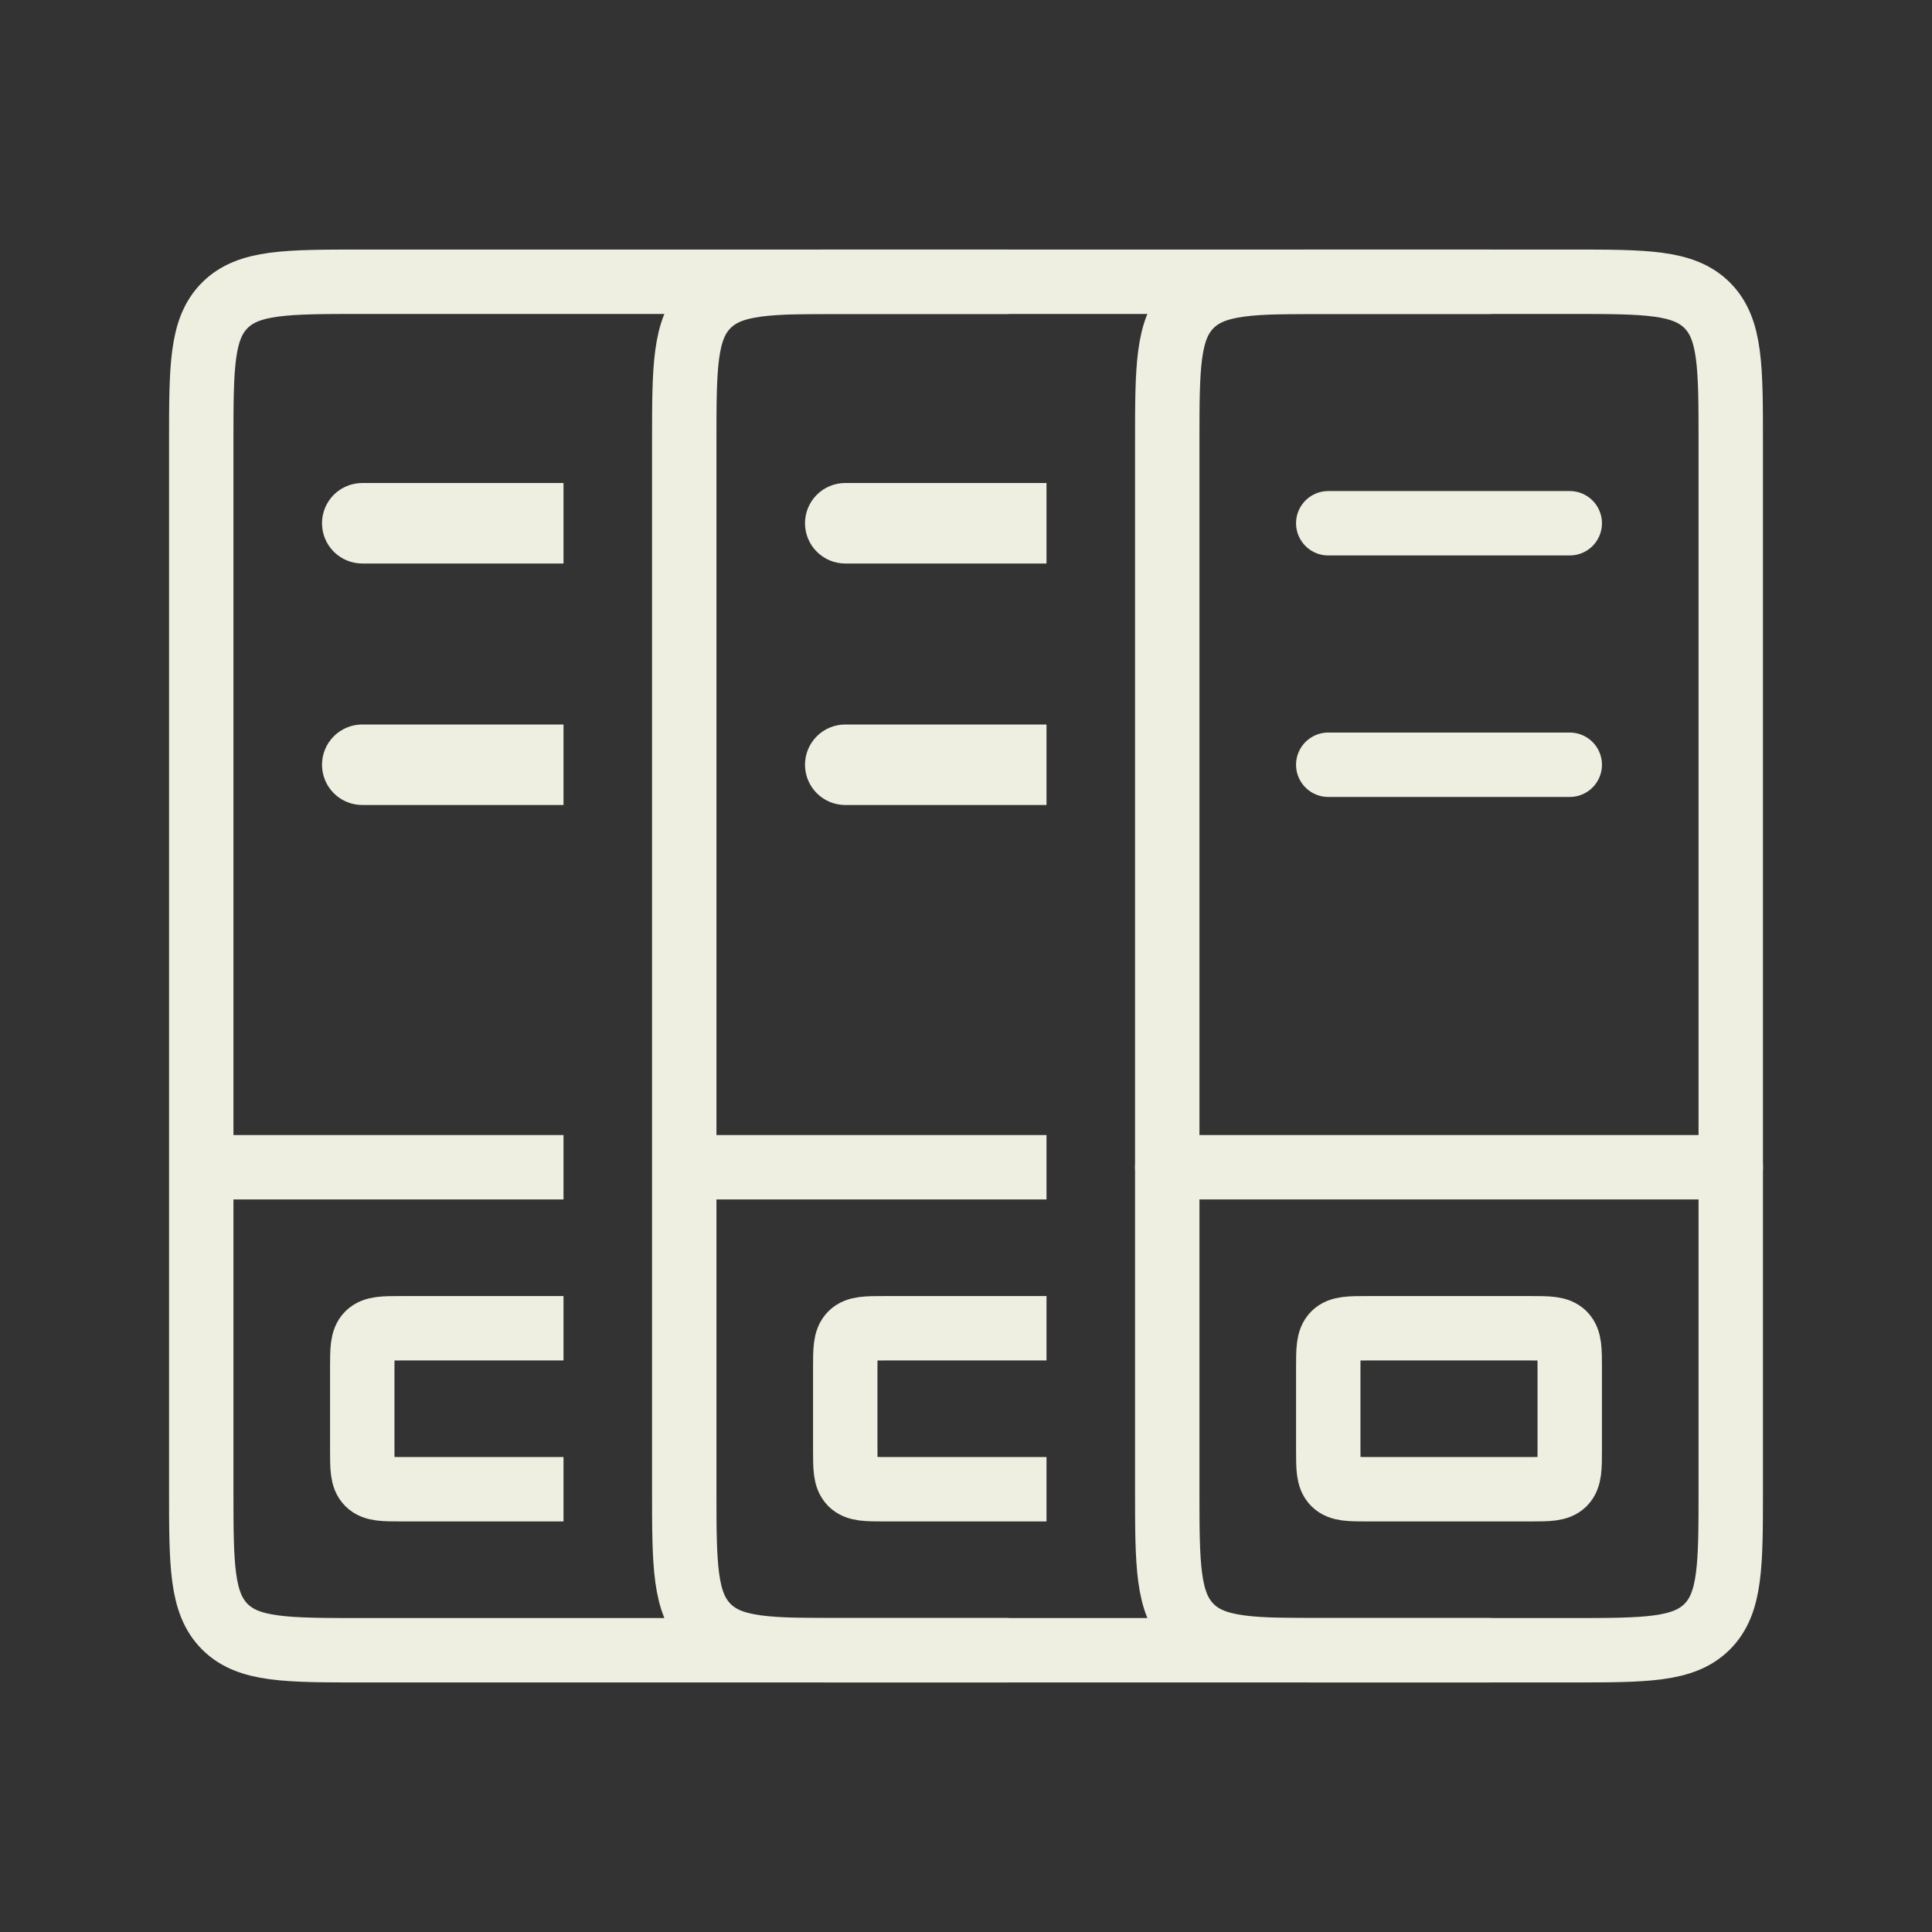 <svg width="30" height="30" viewBox="0 0 30 30" fill="none" xmlns="http://www.w3.org/2000/svg">
<rect x="0" y="0" width="30" height="30" fill="#333333" stroke="none"/>
<path d="M18.125 6.875C18.125 5.696 18.125 5.107 18.491 4.741C18.858 4.375 19.446 4.375 20.625 4.375H24.375C25.554 4.375 26.142 4.375 26.509 4.741C26.875 5.107 26.875 5.696 26.875 6.875V23.125C26.875 24.304 26.875 24.892 26.509 25.259C26.142 25.625 25.554 25.625 24.375 25.625H20.625C19.446 25.625 18.858 25.625 18.491 25.259C18.125 24.892 18.125 24.304 18.125 23.125V6.875Z" stroke="#EEEFE0"/>
<path d="M20.625 21.25C20.625 20.955 20.625 20.808 20.716 20.716C20.808 20.625 20.955 20.625 21.25 20.625H23.75C24.045 20.625 24.192 20.625 24.284 20.716C24.375 20.808 24.375 20.955 24.375 21.25V22.5C24.375 22.795 24.375 22.942 24.284 23.034C24.192 23.125 24.045 23.125 23.75 23.125H21.25C20.955 23.125 20.808 23.125 20.716 23.034C20.625 22.942 20.625 22.795 20.625 22.5V21.25Z" stroke="#EEEFE0"/>
<path d="M20.625 8.125H24.375M20.625 11.875H24.375M18.125 18.125H26.875M23.125 4.375H13.125C11.946 4.375 11.357 4.375 10.991 4.741C10.625 5.107 10.625 5.696 10.625 6.875V23.125C10.625 24.304 10.625 24.892 10.991 25.259C11.357 25.625 11.946 25.625 13.125 25.625H23.125" stroke="#EEEFE0" stroke-linecap="round"/>
<path d="M16.25 20.625H13.75C13.455 20.625 13.307 20.625 13.216 20.716C13.125 20.808 13.125 20.955 13.125 21.25V22.5C13.125 22.795 13.125 22.942 13.216 23.034C13.307 23.125 13.455 23.125 13.75 23.125H16.25" stroke="#EEEFE0"/>
<path d="M13.125 7.5C12.959 7.5 12.8 7.566 12.683 7.683C12.566 7.8 12.5 7.959 12.5 8.125C12.5 8.291 12.566 8.45 12.683 8.567C12.8 8.684 12.959 8.75 13.125 8.75V7.5ZM13.125 8.75H16.25V7.5H13.125V8.75ZM13.125 11.25C12.959 11.25 12.8 11.316 12.683 11.433C12.566 11.55 12.5 11.709 12.5 11.875C12.5 12.041 12.566 12.2 12.683 12.317C12.8 12.434 12.959 12.5 13.125 12.5V11.25ZM13.125 12.5H16.25V11.25H13.125V12.5Z" fill="#EEEFE0"/>
<path d="M10.625 18.125H16.25" stroke="#EEEFE0"/>
<path d="M15.625 4.375H5.625C4.446 4.375 3.857 4.375 3.491 4.741C3.125 5.107 3.125 5.696 3.125 6.875V23.125C3.125 24.304 3.125 24.892 3.491 25.259C3.857 25.625 4.446 25.625 5.625 25.625H15.625" stroke="#EEEFE0" stroke-linecap="round"/>
<path d="M8.75 20.625H6.25C5.955 20.625 5.808 20.625 5.716 20.716C5.625 20.808 5.625 20.955 5.625 21.25V22.5C5.625 22.795 5.625 22.942 5.716 23.034C5.808 23.125 5.955 23.125 6.25 23.125H8.75" stroke="#EEEFE0"/>
<path d="M5.625 7.5C5.459 7.5 5.3 7.566 5.183 7.683C5.066 7.8 5 7.959 5 8.125C5 8.291 5.066 8.45 5.183 8.567C5.3 8.684 5.459 8.75 5.625 8.75V7.5ZM5.625 8.75H8.75V7.5H5.625V8.75ZM5.625 11.25C5.459 11.25 5.3 11.316 5.183 11.433C5.066 11.55 5 11.709 5 11.875C5 12.041 5.066 12.2 5.183 12.317C5.3 12.434 5.459 12.5 5.625 12.5V11.25ZM5.625 12.5H8.75V11.25H5.625V12.5Z" fill="#EEEFE0"/>
<path d="M3.125 18.125H8.75" stroke="#EEEFE0"/>
</svg>
